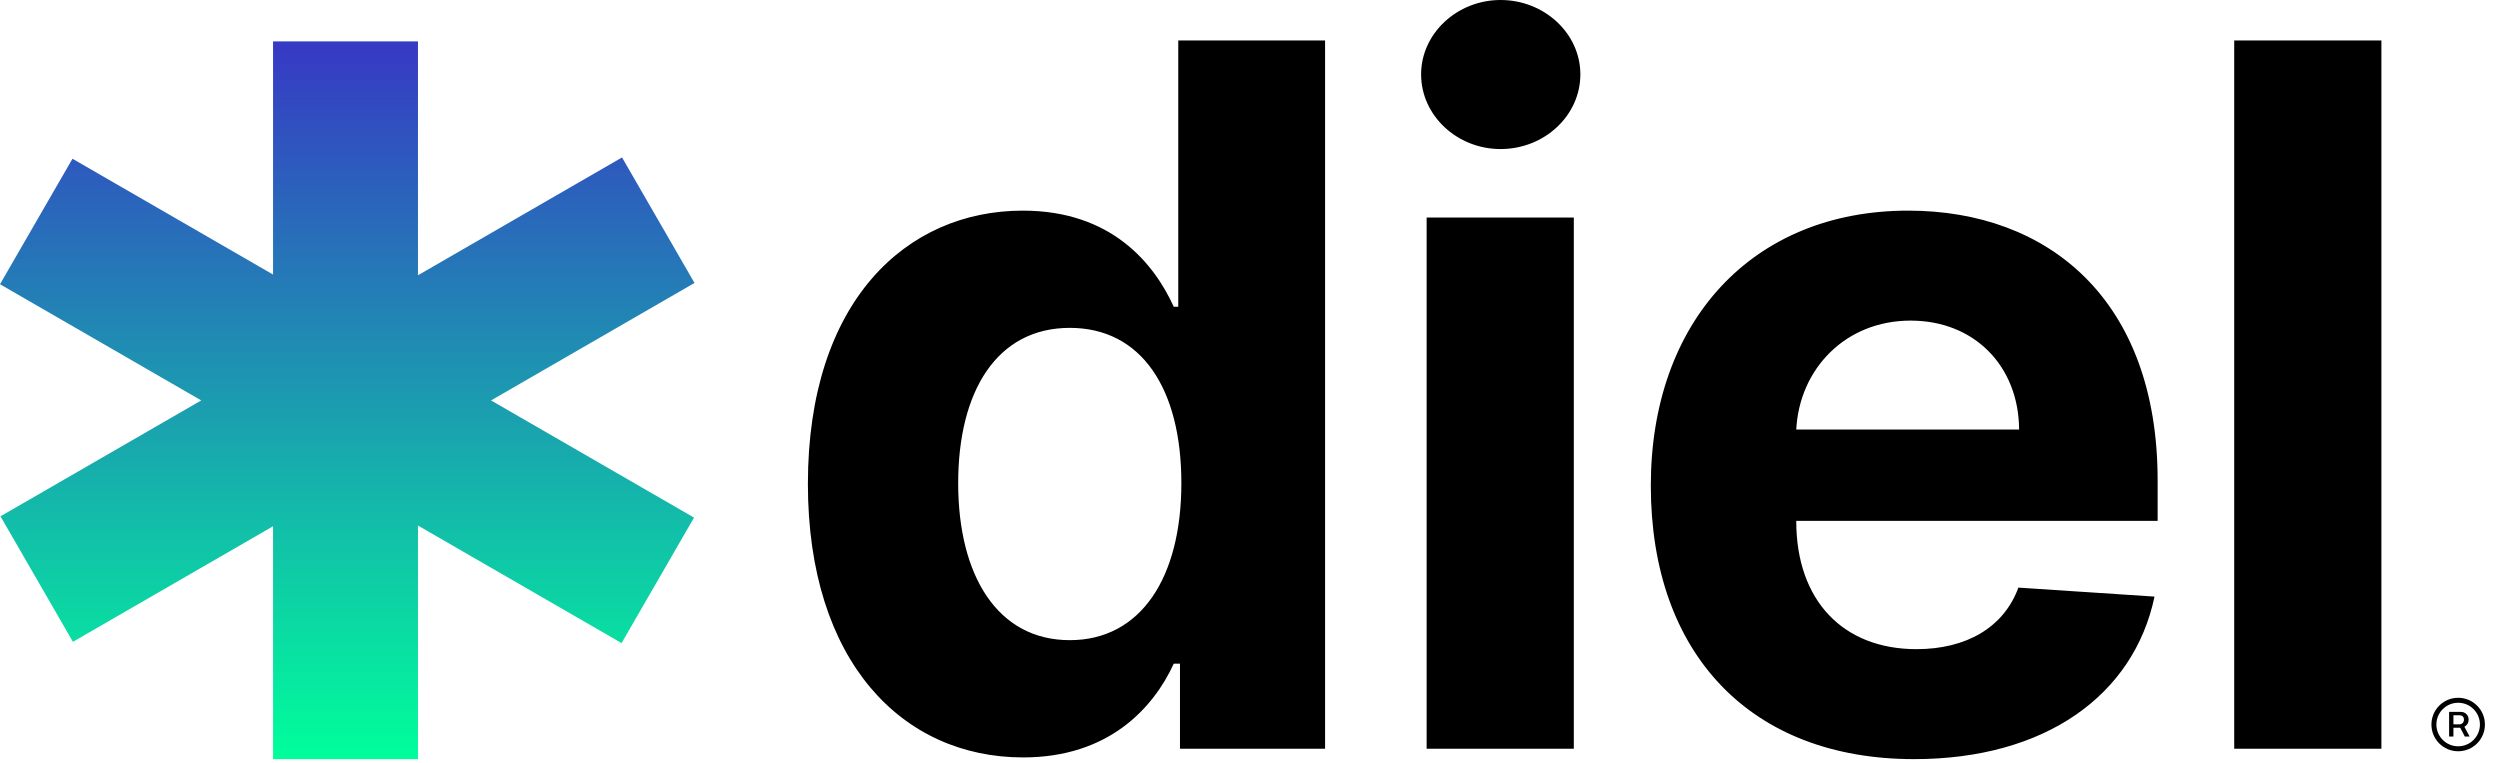 <svg width="95" height="29" viewBox="0 0 95 29" fill="none" xmlns="http://www.w3.org/2000/svg">
<path d="M38.879 28.782C42.135 28.782 43.829 26.902 44.603 25.22H44.839V28.453H50.353V1.538H44.774V11.657H44.603C43.855 10.015 42.24 8.004 38.866 8.004C34.442 8.004 30.7 11.447 30.7 18.386C30.7 25.141 34.284 28.782 38.879 28.782ZM40.652 24.326C37.908 24.326 36.411 21.882 36.411 18.36C36.411 14.864 37.881 12.459 40.652 12.459C43.369 12.459 44.892 14.759 44.892 18.36C44.892 21.961 43.343 24.326 40.652 24.326ZM54.212 28.453H59.805V8.266H54.212V28.453ZM57.022 5.664C58.689 5.664 60.054 4.39 60.054 2.826C60.054 1.275 58.689 0 57.022 0C55.367 0 54.002 1.275 54.002 2.826C54.002 4.39 55.367 5.664 57.022 5.664ZM72.735 28.847C77.724 28.847 81.085 26.416 81.872 22.671L76.699 22.329C76.135 23.866 74.691 24.668 72.827 24.668C70.031 24.668 68.258 22.815 68.258 19.805V19.792H81.99V18.255C81.99 11.395 77.842 8.004 72.512 8.004C66.578 8.004 62.731 12.222 62.731 18.452C62.731 24.852 66.525 28.847 72.735 28.847ZM68.258 16.323C68.376 14.023 70.122 12.183 72.603 12.183C75.032 12.183 76.713 13.918 76.726 16.323H68.258ZM90.493 1.538H84.9V28.453H90.493V1.538Z" fill="black"/>
<path d="M93.41 28.548C93.972 28.548 94.427 28.094 94.427 27.532C94.427 26.971 93.972 26.516 93.41 26.516C92.849 26.516 92.394 26.971 92.394 27.532C92.394 28.094 92.849 28.548 93.41 28.548ZM93.41 28.359C92.953 28.359 92.583 27.989 92.583 27.532C92.583 27.075 92.953 26.705 93.41 26.705C93.868 26.705 94.237 27.075 94.237 27.532C94.237 27.989 93.868 28.359 93.41 28.359ZM93.066 27.989H93.23V27.653H93.488L93.663 27.989H93.846L93.647 27.617C93.738 27.569 93.808 27.474 93.808 27.345C93.808 27.155 93.657 27.052 93.516 27.052H93.066V27.989ZM93.23 27.524V27.18H93.466C93.548 27.18 93.63 27.227 93.63 27.345C93.63 27.461 93.549 27.524 93.462 27.524H93.23Z" fill="black"/>
<path fill-rule="evenodd" clip-rule="evenodd" d="M15.883 1.573H10.376V10.433L2.754 6.032L-6.10352e-05 10.801L7.646 15.216L0.018 19.62L2.771 24.389L10.376 19.998V28.847H15.883V19.971L23.62 24.438L26.373 19.669L18.66 15.216L26.391 10.752L23.637 5.983L15.883 10.46V1.573Z" fill="url(#paint0_linear_7119_1894)"/>
<defs>
<linearGradient id="paint0_linear_7119_1894" x1="13.195" y1="1.927" x2="13.195" y2="28.906" gradientUnits="userSpaceOnUse">
<stop stop-color="#363BC4"/>
<stop offset="1" stop-color="#00FF9B"/>
</linearGradient>
</defs>
</svg>
